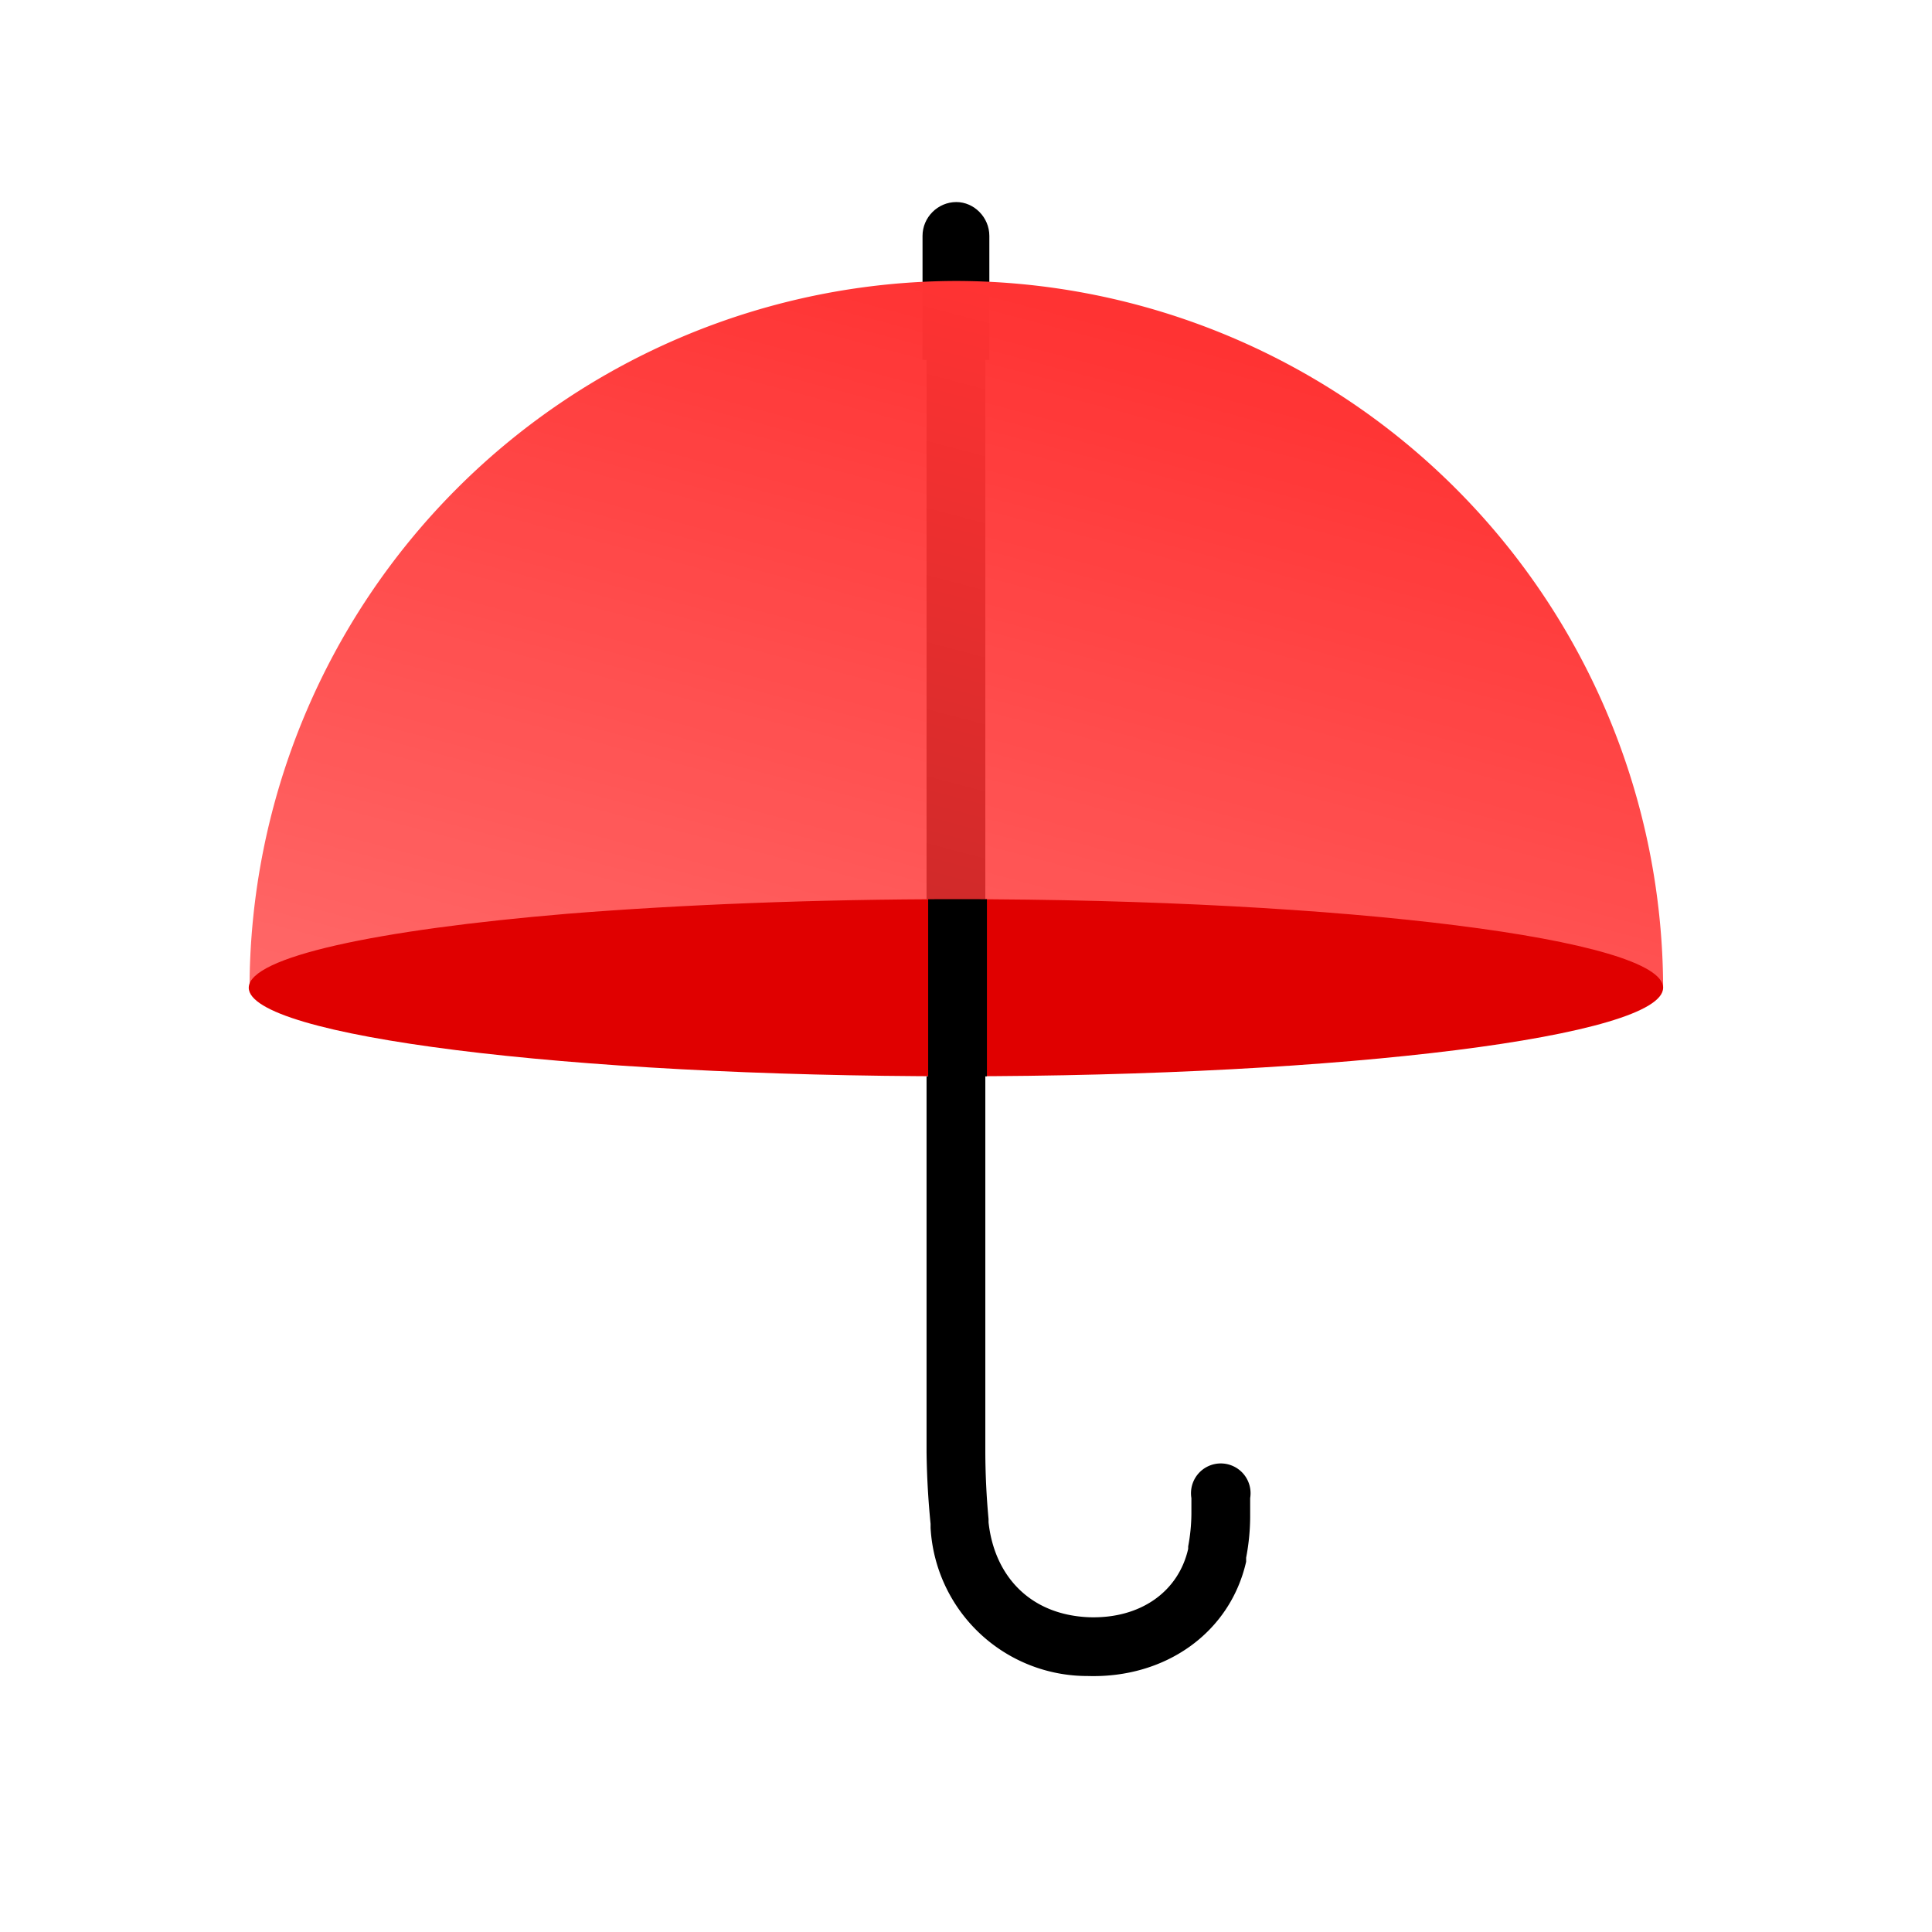 <svg xmlns="http://www.w3.org/2000/svg" width="24" height="24"><path fill="#000" fill-rule="evenodd" d="M11.46 2.93c0-.23.19-.42.42-.42.22 0 .41.19.41.42v1.54h-.83V2.93z" clip-rule="evenodd"/><path fill="#000" d="M11.51 3.5v7.67h.73V3.5h-.73z"/><path fill="url(#paint0_linear)" fill-rule="evenodd" d="M3.1 12.27a8.8 8.8 0 018.78-8.78 8.8 8.8 0 018.78 8.78H3.09z" clip-rule="evenodd"/><path fill="#E00000" fill-rule="evenodd" d="M11.88 13.37c4.85 0 8.78-.5 8.78-1.1 0-.6-3.93-1.1-8.78-1.1-1.78 0-3.44.07-4.82.18-2.39.2-3.97.54-3.97.92 0 .6 3.94 1.1 8.79 1.1z" clip-rule="evenodd"/><path fill="#000" d="M12.26 11.18v2.19h-.02v4.67a9.3 9.3 0 00.04.83v.04c.07.65.5 1.15 1.25 1.18.64.02 1.11-.32 1.23-.85v-.03a2.28 2.28 0 00.04-.4v-.2a.37.37 0 11.73 0v.2a2.75 2.75 0 01-.05.54v.05c-.2.88-1 1.45-1.97 1.42a1.95 1.95 0 01-1.95-1.84v-.05a10.22 10.22 0 01-.05-.89v-4.67h.02v-2.2a65.97 65.97 0 01.73 0z"/><defs><linearGradient id="paint0_linear" x1="11.39" x2="14.02" y1="13.98" y2="4.06" gradientUnits="userSpaceOnUse"><stop stop-color="#F33" stop-opacity=".75"/><stop offset="1" stop-color="#F33"/></linearGradient></defs></svg>